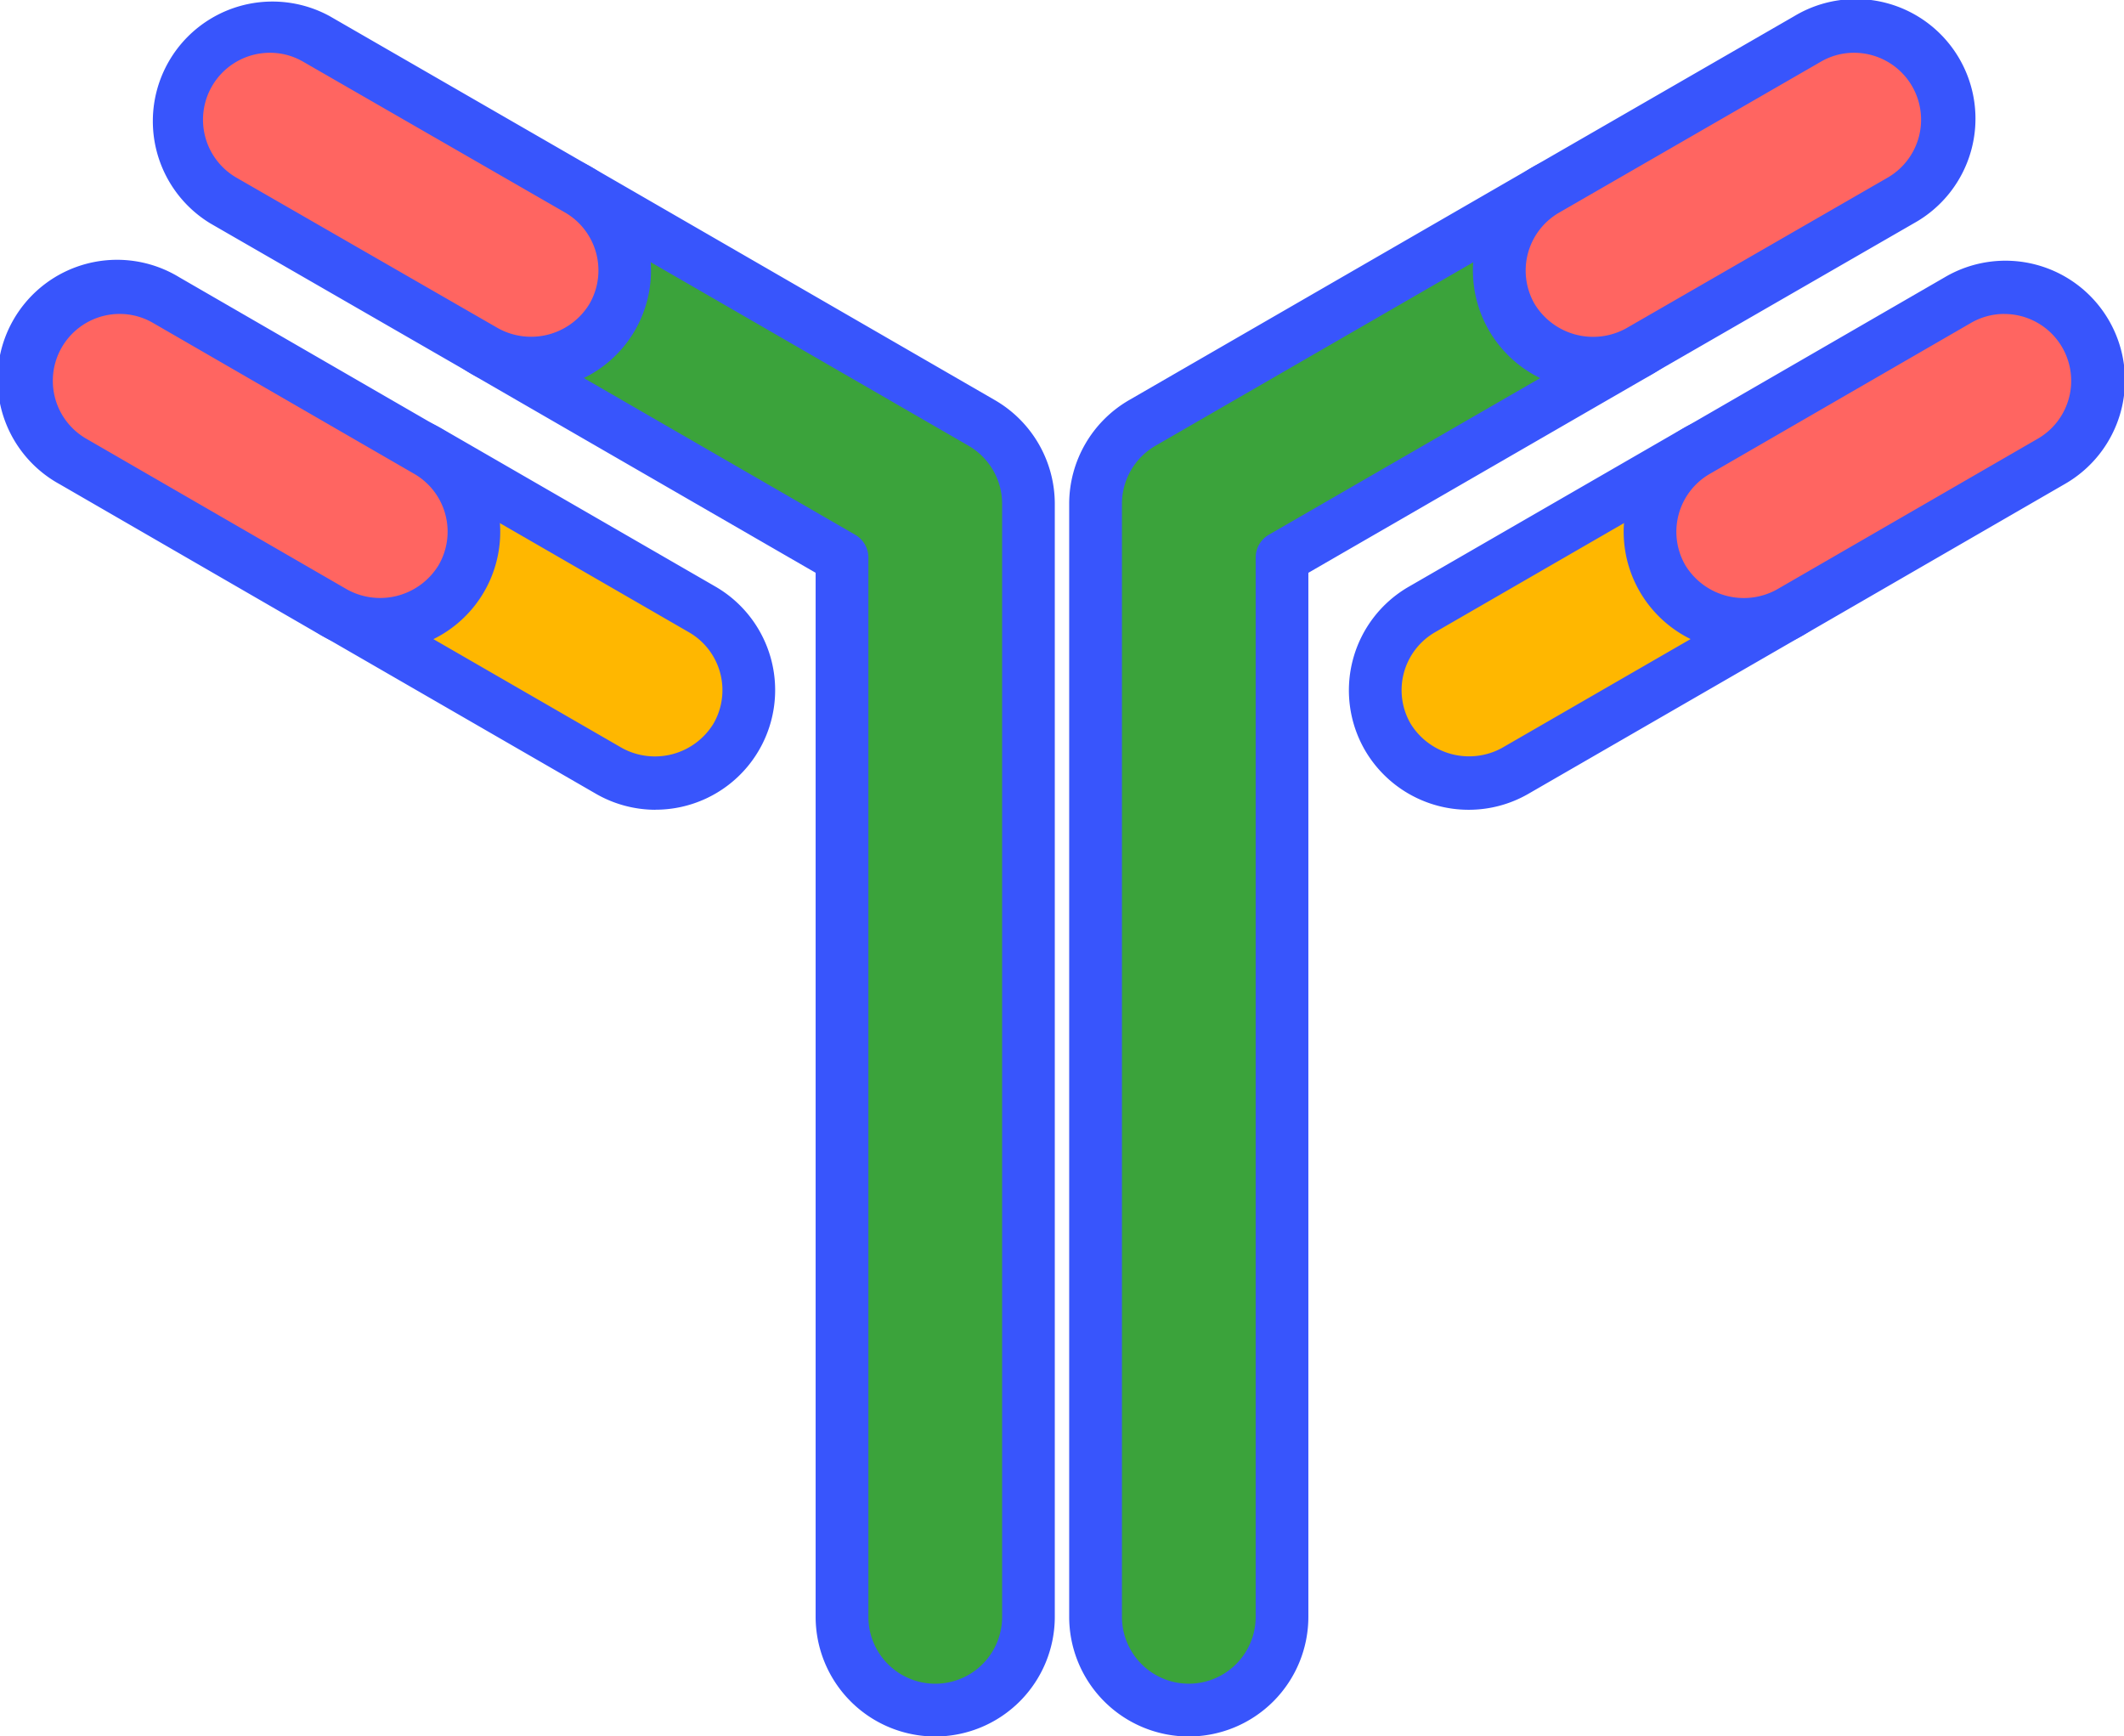 <svg id="Layer_1" data-name="Layer 1" xmlns="http://www.w3.org/2000/svg" viewBox="0 0 120.989 98.896"><defs><style>.cls-1{fill:#ffb700;}.cls-2{fill:#3855fc;}.cls-3{fill:#3ba33b;}.cls-4{fill:#ff6561;}</style></defs><title>antibody</title><g id="ANTIBODY"><g id="CONSTANT"><path class="cls-1" d="M77.723,95.62a5.286,5.286,0,0,1-2.65-.712L59.447,85.886a5.31,5.31,0,0,1,5.31-9.2l15.626,9.022a5.31,5.31,0,0,1-2.66,9.909Z" transform="translate(-40.385 -51)"/><path class="cls-2" d="M77.724,97.12a6.81,6.81,0,0,1-3.4-.915L58.7,87.186a6.81,6.81,0,0,1,6.809-11.8l15.628,9.022a6.811,6.811,0,0,1-3.41,12.708ZM62.107,77.478A3.81,3.81,0,0,0,60.2,84.588l15.626,9.019a3.908,3.908,0,0,0,5.2-1.393,3.806,3.806,0,0,0-1.39-5.2L64,77.988A3.8,3.8,0,0,0,62.107,77.478Z" transform="translate(-40.385 -51)"/><path class="cls-1" d="M124.036,95.62a5.31,5.31,0,0,1-2.66-9.909L137,76.689a5.31,5.31,0,1,1,5.31,9.2l-15.626,9.022A5.284,5.284,0,0,1,124.036,95.62Z" transform="translate(-40.385 -51)"/><path class="cls-2" d="M124.038,97.12a6.834,6.834,0,0,1-5.905-3.4,6.811,6.811,0,0,1,2.492-9.3l15.628-9.022a6.81,6.81,0,0,1,6.809,11.8l-15.626,9.019A6.788,6.788,0,0,1,124.038,97.12Zm15.614-19.643a3.8,3.8,0,0,0-1.9.51L122.126,87.01a3.81,3.81,0,0,0-1.393,5.2,3.91,3.91,0,0,0,5.2,1.393l15.628-9.019a3.812,3.812,0,0,0-1.909-7.111Z" transform="translate(-40.385 -51)"/><path class="cls-3" d="M93.658,148.4a5.31,5.31,0,0,1-5.31-5.31V82.755L68.012,71.014a5.31,5.31,0,0,1,5.31-9.2L96.312,75.092a5.31,5.31,0,0,1,2.655,4.6v63.4A5.31,5.31,0,0,1,93.658,148.4Z" transform="translate(-40.385 -51)"/><path class="cls-2" d="M93.657,149.9a6.819,6.819,0,0,1-6.811-6.811V83.623L67.262,72.314a6.812,6.812,0,0,1,6.811-11.8L97.062,73.792a6.832,6.832,0,0,1,3.407,5.9v63.394A6.819,6.819,0,0,1,93.657,149.9ZM70.675,62.608a3.808,3.808,0,0,0-1.912,7.108L89.1,81.457a1.5,1.5,0,0,1,.751,1.3v60.329a3.809,3.809,0,1,0,7.618,0V79.691a3.825,3.825,0,0,0-1.906-3.3L72.572,63.116A3.805,3.805,0,0,0,70.675,62.608Z" transform="translate(-40.385 -51)"/><path class="cls-3" d="M108.1,148.4a5.31,5.31,0,0,1-5.31-5.31V79.69a5.31,5.31,0,0,1,2.655-4.6l22.991-13.274a5.31,5.31,0,0,1,5.31,9.2L113.411,82.755v60.33A5.31,5.31,0,0,1,108.1,148.4Z" transform="translate(-40.385 -51)"/><path class="cls-2" d="M108.1,149.9a6.819,6.819,0,0,1-6.811-6.811V79.691a6.832,6.832,0,0,1,3.407-5.9l22.988-13.274a6.811,6.811,0,0,1,6.811,11.8L114.913,83.623v59.462A6.819,6.819,0,0,1,108.1,149.9Zm22.982-87.288a3.779,3.779,0,0,0-1.9.51L106.2,76.39a3.825,3.825,0,0,0-1.906,3.3v63.394a3.809,3.809,0,0,0,7.618,0V82.755a1.5,1.5,0,0,1,.751-1.3L133,69.716a3.808,3.808,0,0,0-1.912-7.108Z" transform="translate(-40.385 -51)"/></g><g id="VARIABLE"><path class="cls-4" d="M139.689,86.6a5.31,5.31,0,0,1-2.662-9.908l14.88-8.6a5.31,5.31,0,1,1,5.314,9.194l-14.88,8.6A5.289,5.289,0,0,1,139.689,86.6Z" transform="translate(-40.385 -51)"/><path class="cls-2" d="M139.69,88.1a6.836,6.836,0,0,1-5.9-3.407,6.8,6.8,0,0,1,2.489-9.3l14.881-8.6a6.809,6.809,0,1,1,6.814,11.79l-14.881,8.6A6.78,6.78,0,0,1,139.69,88.1Zm14.869-19.22a3.789,3.789,0,0,0-1.9.51l-14.881,8.6a3.808,3.808,0,0,0-1.393,5.2,3.9,3.9,0,0,0,5.2,1.393l14.884-8.6a3.807,3.807,0,0,0-1.912-7.1Z" transform="translate(-40.385 -51)"/><path class="cls-4" d="M131.1,71.718a5.31,5.31,0,0,1-2.656-9.911l14.906-8.591a5.31,5.31,0,1,1,5.3,9.2l-14.906,8.591A5.287,5.287,0,0,1,131.1,71.718Z" transform="translate(-40.385 -51)"/><path class="cls-2" d="M131.1,73.22a6.811,6.811,0,0,1-3.4-12.714l14.9-8.591a6.812,6.812,0,1,1,6.806,11.8l-14.907,8.591A6.813,6.813,0,0,1,131.1,73.22Zm14.893-19.215a3.768,3.768,0,0,0-1.894.513l-14.9,8.591a3.81,3.81,0,0,0-1.4,5.2,3.9,3.9,0,0,0,5.2,1.4l14.91-8.591a3.81,3.81,0,0,0-.912-6.979A3.865,3.865,0,0,0,145.991,54.005Z" transform="translate(-40.385 -51)"/><path class="cls-4" d="M62.07,86.6a5.282,5.282,0,0,1-2.652-.713l-14.88-8.6a5.31,5.31,0,1,1,5.314-9.194l14.88,8.6A5.31,5.31,0,0,1,62.07,86.6Z" transform="translate(-40.385 -51)"/><path class="cls-2" d="M62.069,88.1a6.8,6.8,0,0,1-3.4-.918l-14.878-8.6A6.809,6.809,0,1,1,50.6,66.793l14.881,8.6A6.812,6.812,0,0,1,62.069,88.1ZM47.2,68.88a3.808,3.808,0,0,0-1.912,7.1l14.881,8.6a3.9,3.9,0,0,0,5.2-1.393,3.8,3.8,0,0,0-1.39-5.2L49.1,69.391A3.781,3.781,0,0,0,47.2,68.88Z" transform="translate(-40.385 -51)"/><path class="cls-4" d="M70.661,71.718a5.282,5.282,0,0,1-2.646-.71L53.109,62.417a5.31,5.31,0,1,1,5.3-9.2l14.906,8.591a5.31,5.31,0,0,1-2.656,9.911Z" transform="translate(-40.385 -51)"/><path class="cls-2" d="M70.66,73.22a6.8,6.8,0,0,1-3.4-.915l-14.9-8.585a6.813,6.813,0,0,1,6.806-11.8l14.9,8.591A6.812,6.812,0,0,1,70.66,73.22Zm-14.9-19.215a3.86,3.86,0,0,0-.994.132,3.813,3.813,0,0,0-.912,6.982L68.766,69.7a3.888,3.888,0,0,0,5.2-1.4,3.809,3.809,0,0,0-1.4-5.2L57.662,54.519A3.77,3.77,0,0,0,55.765,54.005Z" transform="translate(-40.385 -51)"/></g></g></svg>